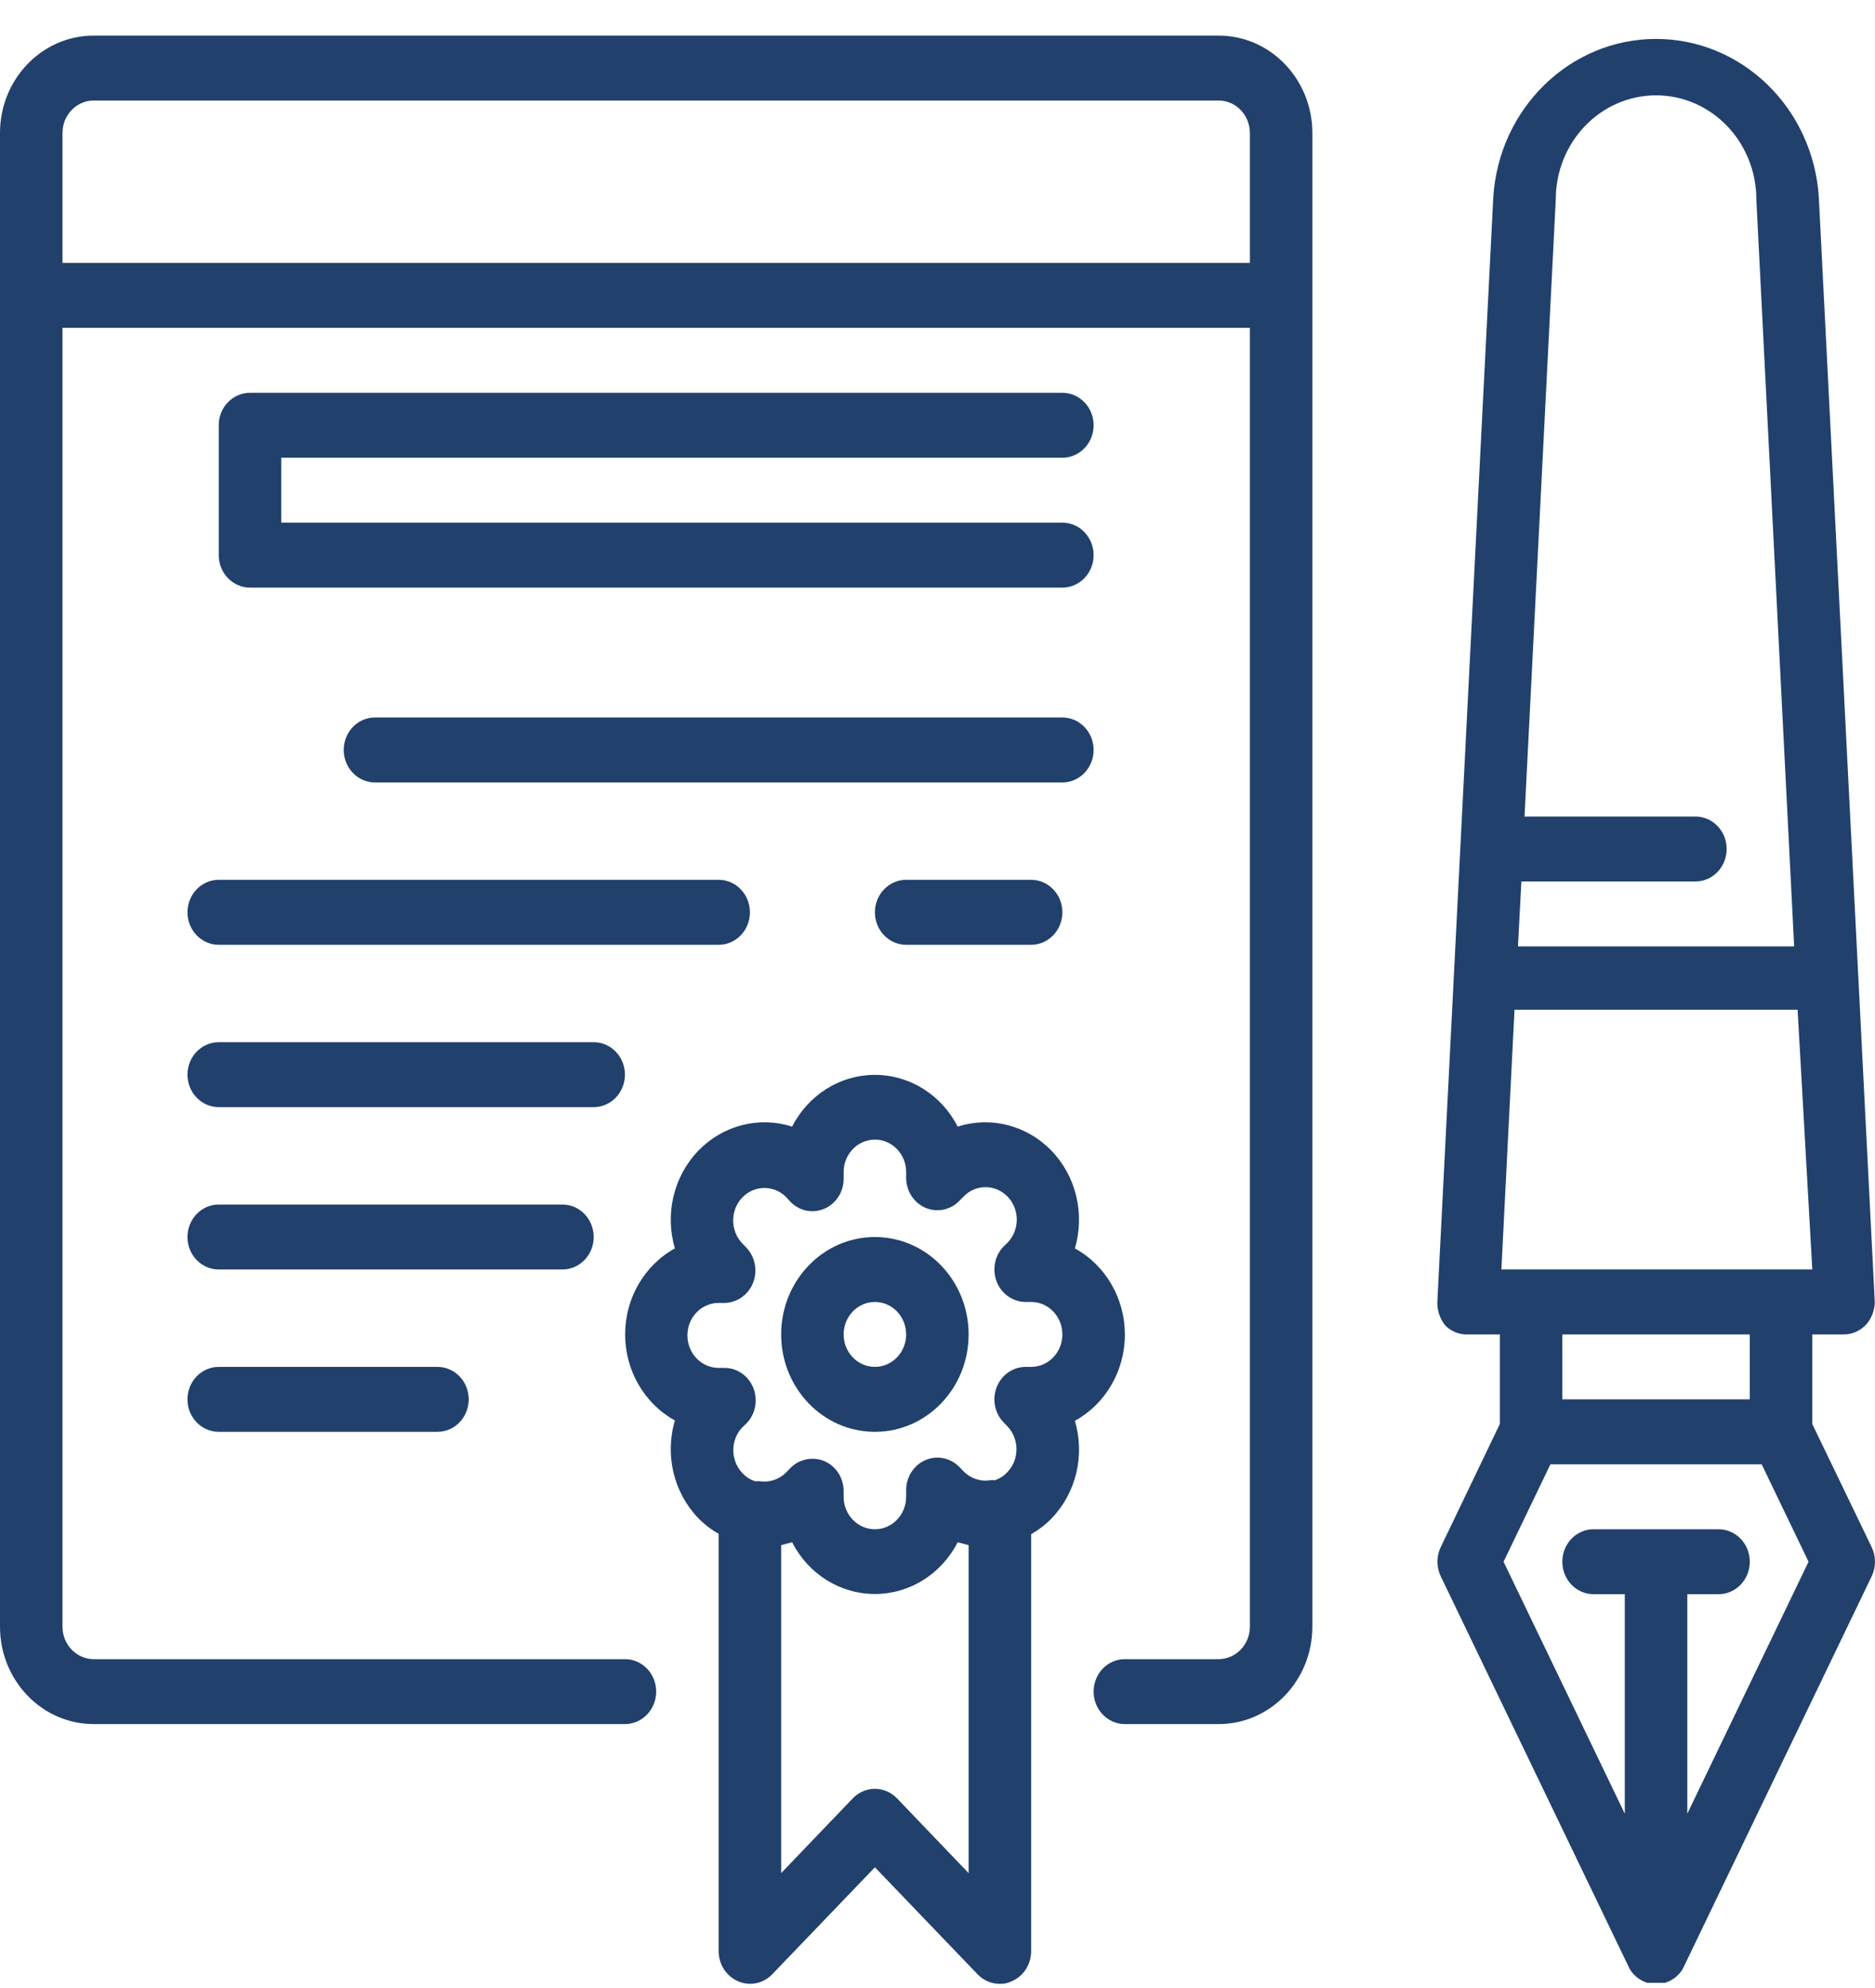 <svg width="50" height="53" viewBox="0 0 50 53" fill="none" xmlns="http://www.w3.org/2000/svg">
<path d="M48.328 37.965V35.576H49.161C49.391 35.578 49.611 35.48 49.769 35.307C49.911 35.143 49.991 34.931 49.994 34.71L48.503 5.277C48.361 2.895 46.459 1.038 44.161 1.038C41.864 1.038 39.962 2.895 39.82 5.277L38.329 34.71C38.322 34.946 38.403 35.175 38.554 35.351C38.719 35.508 38.938 35.589 39.162 35.576H39.995V37.965L38.42 41.246C38.302 41.491 38.302 41.78 38.42 42.025L43.42 52.413C43.461 52.509 43.52 52.594 43.595 52.664C43.692 52.758 43.809 52.826 43.937 52.863H44.395C44.522 52.826 44.639 52.758 44.736 52.664C44.811 52.594 44.871 52.509 44.911 52.413L49.911 42.025C50.029 41.78 50.029 41.491 49.911 41.246L48.328 37.965ZM40.037 33.844L40.387 26.919H47.936L48.328 33.844H40.037ZM41.487 5.321C41.487 3.786 42.684 2.542 44.161 2.542C45.639 2.542 46.836 3.786 46.836 5.321L47.844 25.231H40.479L40.57 23.5H45.211C45.672 23.5 46.044 23.112 46.044 22.634C46.044 22.156 45.672 21.769 45.211 21.769H40.654L41.487 5.321ZM46.661 35.576V37.307H41.662V35.576H46.661ZM44.995 48.353V42.501H45.828C46.288 42.501 46.661 42.114 46.661 41.636C46.661 41.157 46.288 40.77 45.828 40.77H42.495C42.035 40.77 41.662 41.157 41.662 41.636C41.662 42.114 42.035 42.501 42.495 42.501H43.328V48.353L40.095 41.636L41.345 39.038H46.978L48.228 41.636L44.995 48.353Z" fill="#21406C"/>
<path d="M28.33 12.203C28.79 12.203 29.163 11.815 29.163 11.337C29.163 10.859 28.79 10.472 28.33 10.472H6.666C6.206 10.472 5.833 10.859 5.833 11.337V14.8C5.833 15.278 6.206 15.665 6.666 15.665H28.33C28.79 15.665 29.163 15.278 29.163 14.8C29.163 14.322 28.79 13.934 28.33 13.934H7.499V12.203H28.33Z" fill="#21406C"/>
<path d="M29.163 19.994C29.163 19.516 28.79 19.128 28.33 19.128H9.999C9.539 19.128 9.166 19.516 9.166 19.994C9.166 20.472 9.539 20.86 9.999 20.86H28.33C28.79 20.86 29.163 20.472 29.163 19.994Z" fill="#21406C"/>
<path d="M4.999 24.322C4.999 24.8 5.373 25.188 5.833 25.188H19.165C19.625 25.188 19.998 24.8 19.998 24.322C19.998 23.844 19.625 23.456 19.165 23.456H5.833C5.373 23.456 4.999 23.844 4.999 24.322Z" fill="#21406C"/>
<path d="M24.164 23.456C23.704 23.456 23.331 23.844 23.331 24.322C23.331 24.8 23.704 25.188 24.164 25.188H27.497C27.957 25.188 28.33 24.8 28.33 24.322C28.33 23.844 27.957 23.456 27.497 23.456H24.164Z" fill="#21406C"/>
<path d="M16.665 28.65C16.665 28.172 16.292 27.785 15.832 27.785H5.833C5.373 27.785 4.999 28.172 4.999 28.65C4.999 29.128 5.373 29.516 5.833 29.516H15.832C16.292 29.516 16.665 29.128 16.665 28.65Z" fill="#21406C"/>
<path d="M15.832 32.979C15.832 32.501 15.458 32.113 14.998 32.113H5.833C5.373 32.113 4.999 32.501 4.999 32.979C4.999 33.457 5.373 33.844 5.833 33.844H14.998C15.458 33.844 15.832 33.457 15.832 32.979Z" fill="#21406C"/>
<path d="M5.833 36.441C5.373 36.441 4.999 36.829 4.999 37.307C4.999 37.785 5.373 38.173 5.833 38.173H11.665C12.126 38.173 12.499 37.785 12.499 37.307C12.499 36.829 12.126 36.441 11.665 36.441H5.833Z" fill="#21406C"/>
<path d="M32.496 0.949H2.5C1.119 0.949 0 2.112 0 3.546V43.367C0 44.801 1.119 45.964 2.5 45.964H16.665C17.125 45.964 17.498 45.576 17.498 45.098C17.498 44.62 17.125 44.233 16.665 44.233H2.5C2.04 44.233 1.666 43.845 1.666 43.367V8.74H33.33V43.367C33.33 43.845 32.956 44.233 32.496 44.233H29.997C29.536 44.233 29.163 44.62 29.163 45.098C29.163 45.576 29.536 45.964 29.997 45.964H32.496C33.877 45.964 34.996 44.801 34.996 43.367V3.546C34.996 2.112 33.877 0.949 32.496 0.949ZM1.666 7.009V3.546C1.666 3.068 2.04 2.68 2.5 2.68H32.496C32.956 2.68 33.33 3.068 33.33 3.546V7.009H1.666Z" fill="#21406C"/>
<path d="M23.331 32.979C21.95 32.979 20.831 34.142 20.831 35.576C20.831 37.01 21.95 38.173 23.331 38.173C24.711 38.173 25.83 37.01 25.83 35.576C25.83 34.142 24.711 32.979 23.331 32.979ZM23.331 36.441C22.87 36.441 22.497 36.054 22.497 35.576C22.497 35.098 22.87 34.71 23.331 34.71C23.791 34.71 24.164 35.098 24.164 35.576C24.164 36.054 23.791 36.441 23.331 36.441Z" fill="#21406C"/>
<path d="M29.997 35.576C29.995 34.614 29.483 33.731 28.663 33.282C28.936 32.362 28.697 31.362 28.042 30.681C27.387 30.001 26.424 29.752 25.539 30.036C25.105 29.187 24.256 28.656 23.331 28.656C22.405 28.656 21.556 29.187 21.123 30.036C20.237 29.752 19.274 30.001 18.619 30.681C17.965 31.362 17.725 32.362 17.998 33.282C17.181 33.732 16.67 34.615 16.67 35.576C16.67 36.537 17.181 37.419 17.998 37.87C17.725 38.787 17.963 39.786 18.614 40.467C18.777 40.635 18.962 40.778 19.164 40.891V52.023C19.166 52.373 19.37 52.687 19.681 52.82C19.991 52.956 20.35 52.884 20.589 52.638L23.331 49.782L26.072 52.638C26.229 52.8 26.442 52.89 26.663 52.889C26.773 52.892 26.881 52.868 26.98 52.82C27.291 52.687 27.495 52.373 27.497 52.023V40.9C27.699 40.787 27.884 40.644 28.047 40.476C28.699 39.795 28.936 38.796 28.663 37.879C29.485 37.428 29.998 36.541 29.997 35.576ZM23.922 47.946C23.766 47.782 23.553 47.69 23.331 47.69C23.108 47.69 22.895 47.782 22.739 47.946L20.831 49.937V41.194L21.123 41.116C21.556 41.965 22.405 42.496 23.331 42.496C24.256 42.496 25.105 41.965 25.539 41.116L25.83 41.194V49.937L23.922 47.946ZM27.497 36.441H27.355C27.016 36.44 26.709 36.652 26.58 36.978C26.452 37.303 26.524 37.675 26.764 37.922L26.864 38.026C27.187 38.363 27.187 38.909 26.864 39.246C26.772 39.347 26.657 39.421 26.53 39.463H26.405C26.143 39.505 25.877 39.415 25.689 39.22L25.589 39.116C25.35 38.867 24.99 38.792 24.678 38.926C24.365 39.061 24.162 39.38 24.164 39.731V39.904C24.164 40.382 23.791 40.77 23.331 40.77C22.87 40.77 22.497 40.382 22.497 39.904V39.757C22.499 39.404 22.295 39.086 21.981 38.952C21.88 38.91 21.772 38.89 21.664 38.891C21.443 38.89 21.23 38.98 21.073 39.142L20.973 39.246C20.785 39.441 20.518 39.531 20.256 39.489H20.131C20.004 39.447 19.889 39.373 19.797 39.272C19.474 38.934 19.474 38.389 19.797 38.051L19.906 37.948C20.145 37.701 20.218 37.328 20.089 37.004C19.96 36.678 19.654 36.465 19.314 36.468H19.164C18.704 36.468 18.331 36.08 18.331 35.602C18.331 35.123 18.704 34.736 19.164 34.736H19.306C19.645 34.738 19.952 34.525 20.081 34.2C20.209 33.875 20.137 33.503 19.898 33.256L19.797 33.152C19.471 32.815 19.469 32.267 19.793 31.927C20.118 31.588 20.646 31.586 20.973 31.923L21.073 32.035C21.31 32.284 21.669 32.359 21.981 32.225C22.295 32.092 22.499 31.773 22.497 31.421V31.247C22.497 30.769 22.87 30.382 23.331 30.382C23.791 30.382 24.164 30.769 24.164 31.247V31.395C24.162 31.747 24.366 32.066 24.68 32.2C24.992 32.333 25.351 32.258 25.589 32.009L25.689 31.906C26.013 31.566 26.541 31.564 26.868 31.901C27.195 32.238 27.196 32.786 26.872 33.126L26.764 33.23C26.524 33.477 26.452 33.849 26.58 34.173C26.709 34.5 27.016 34.712 27.355 34.71H27.497C27.957 34.71 28.33 35.098 28.33 35.576C28.33 36.054 27.957 36.441 27.497 36.441Z" fill="#21406C"/>
</svg>
